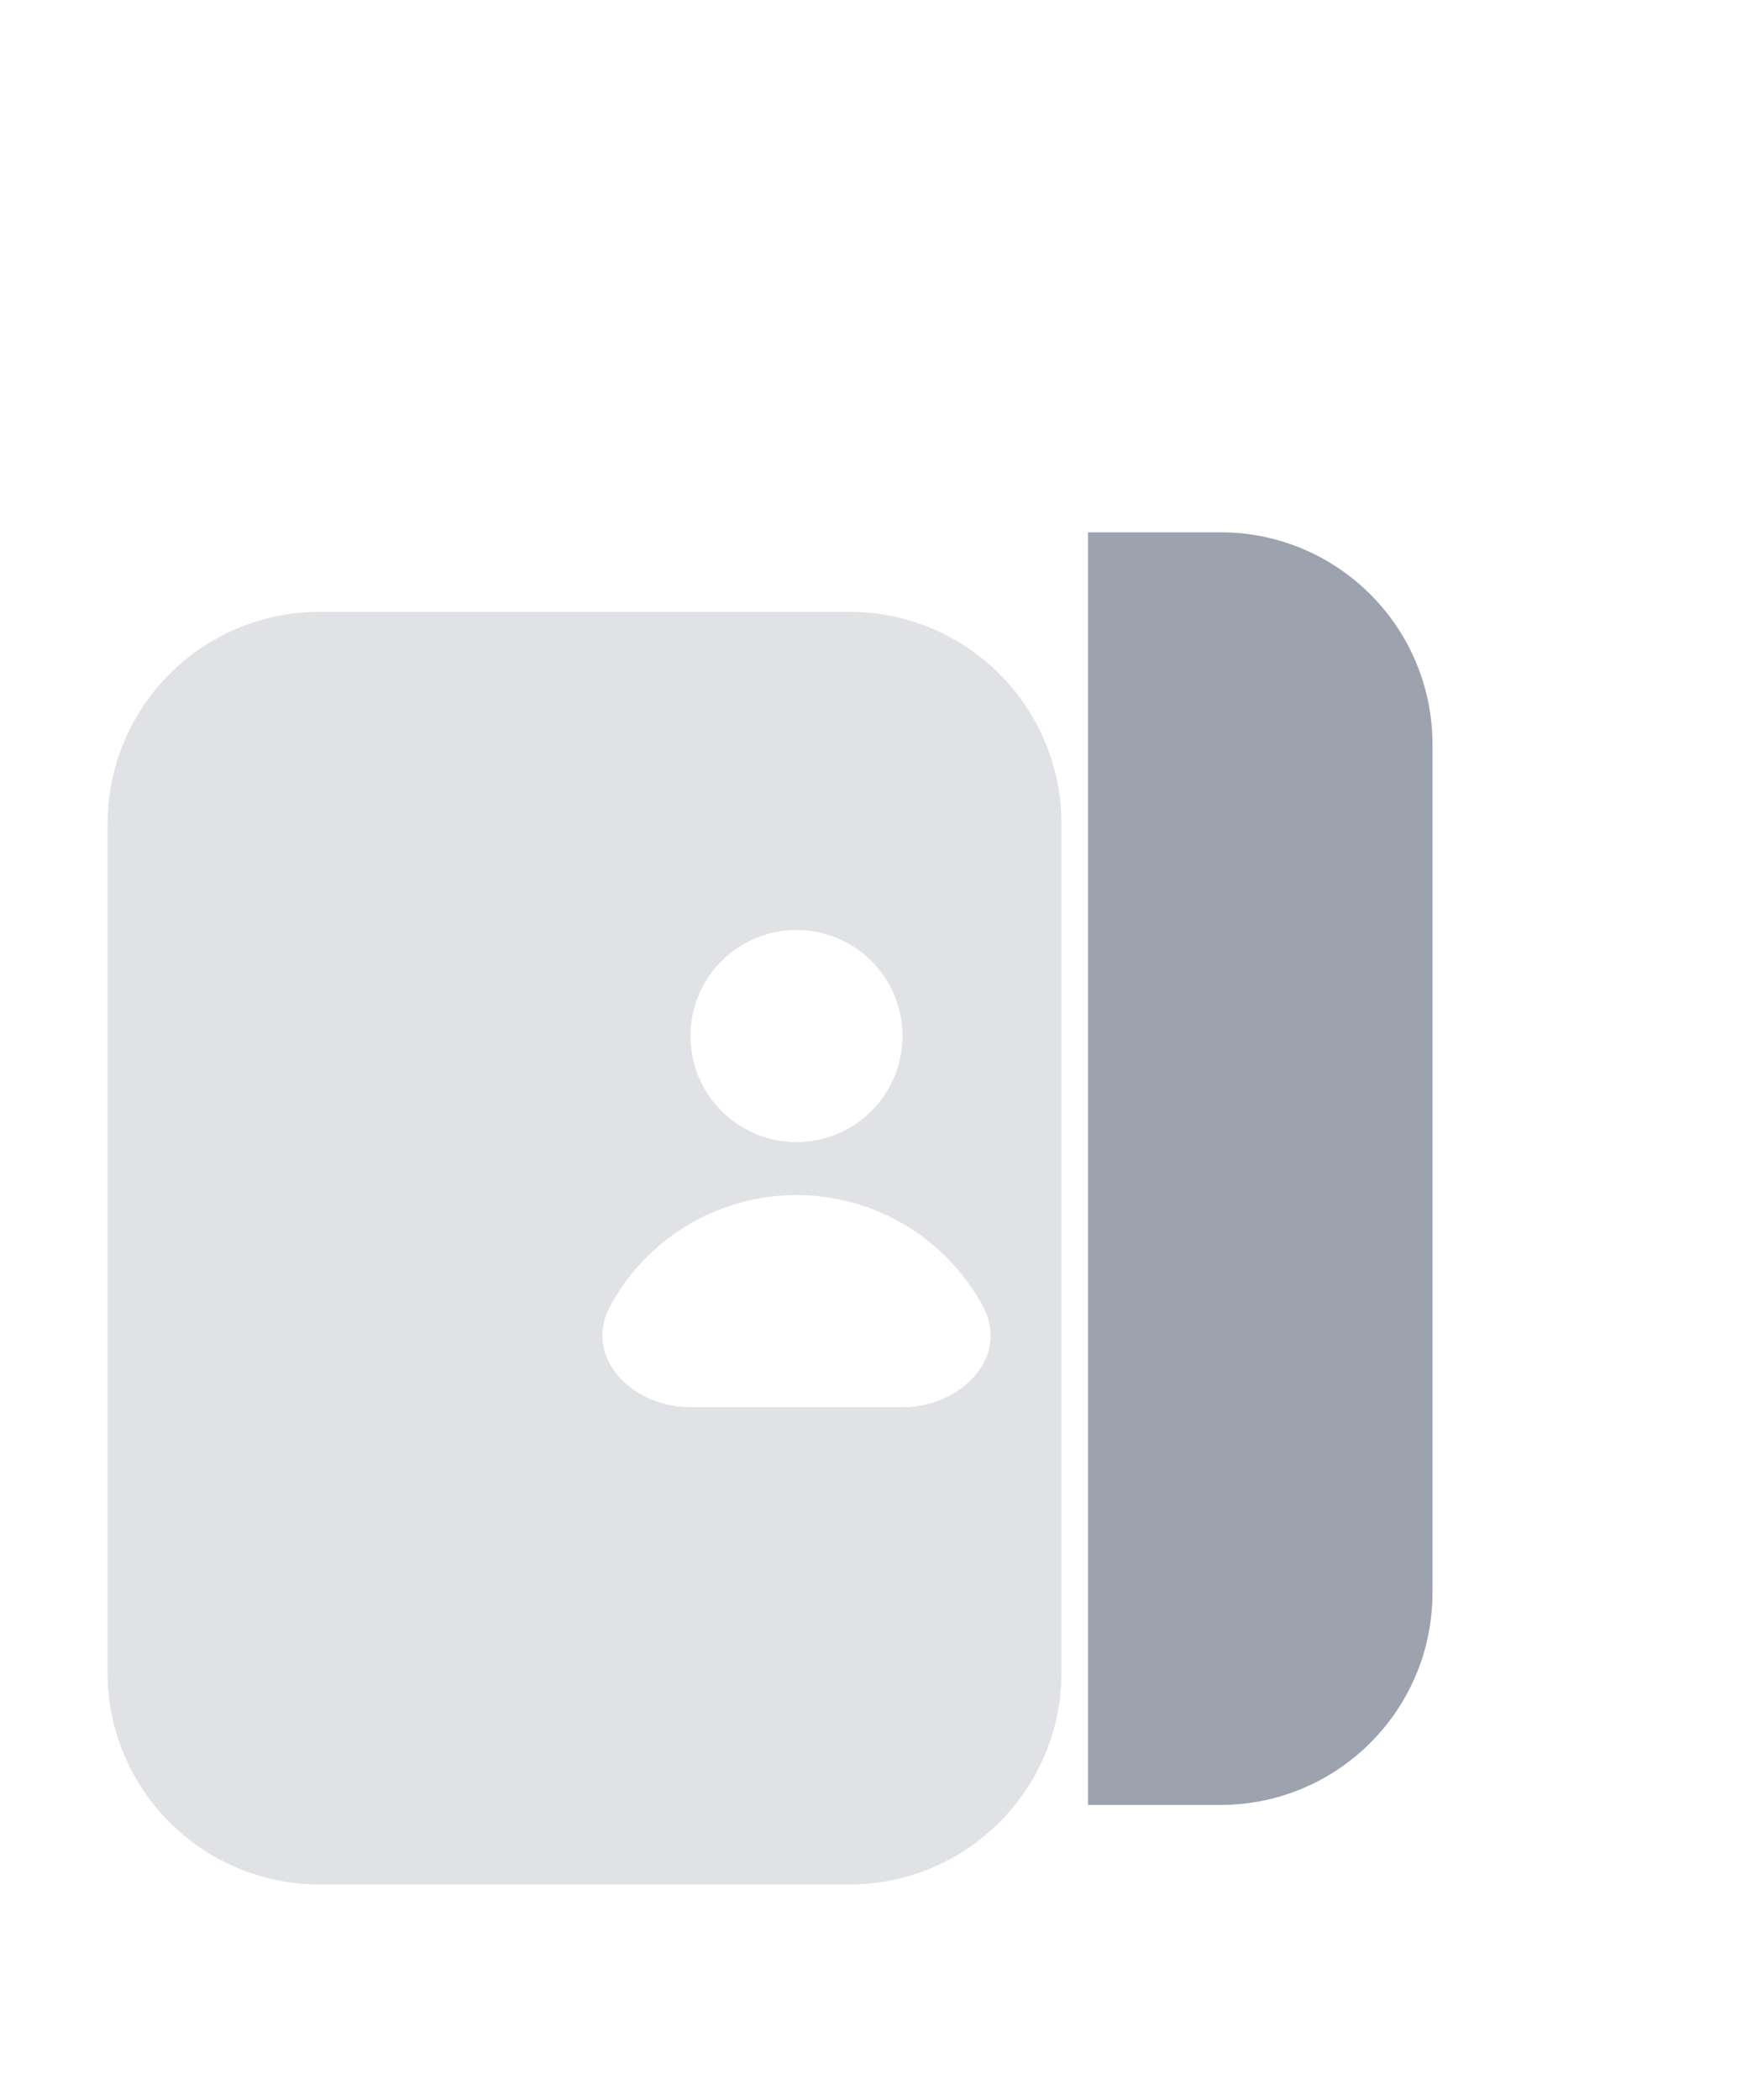 <svg width="96" height="115" viewBox="0 0 96 115" fill="none" xmlns="http://www.w3.org/2000/svg">
<g filter="url(#filter0_d_48_5255)">
<path d="M59.616 13.152H66.876C73.291 13.152 78.492 18.353 78.492 24.768V71.232C78.492 77.647 73.291 82.848 66.876 82.848H59.616V13.152Z" fill="#9CA3AF"/>
<g filter="url(#filter1_biii_48_5255)">
<path d="M17.508 24.768C17.508 18.353 22.709 13.152 29.124 13.152H58.164C64.579 13.152 69.78 18.353 69.78 24.768V71.232C69.78 77.647 64.579 82.848 58.164 82.848H29.124C22.709 82.848 17.508 77.647 17.508 71.232V24.768Z" fill="#6B7280" fill-opacity="0.2"/>
</g>
<path d="M49.452 40.74C49.452 43.948 46.852 46.548 43.644 46.548C40.436 46.548 37.836 43.948 37.836 40.74C37.836 37.532 40.436 34.932 43.644 34.932C46.852 34.932 49.452 37.532 49.452 40.74Z" fill="white"/>
<path d="M43.644 49.452C39.247 49.452 35.42 51.895 33.448 55.498C31.908 58.312 34.628 61.068 37.836 61.068H49.452C52.66 61.068 55.38 58.312 53.84 55.498C51.868 51.895 48.041 49.452 43.644 49.452Z" fill="white"/>
</g>
<defs>
<filter id="filter0_d_48_5255" x="-16" y="0" width="128" height="128" filterUnits="userSpaceOnUse" color-interpolation-filters="sRGB">
<feFlood flood-opacity="0" result="BackgroundImageFix"/>
<feColorMatrix in="SourceAlpha" type="matrix" values="0 0 0 0 0 0 0 0 0 0 0 0 0 0 0 0 0 0 127 0" result="hardAlpha"/>
<feOffset dy="16"/>
<feGaussianBlur stdDeviation="8"/>
<feColorMatrix type="matrix" values="0 0 0 0 0 0 0 0 0 0 0 0 0 0 0 0 0 0 0.02 0"/>
<feBlend mode="normal" in2="BackgroundImageFix" result="effect1_dropShadow_48_5255"/>
<feBlend mode="normal" in="SourceGraphic" in2="effect1_dropShadow_48_5255" result="shape"/>
</filter>
<filter id="filter1_biii_48_5255" x="1.508" y="-2.848" width="84.272" height="101.696" filterUnits="userSpaceOnUse" color-interpolation-filters="sRGB">
<feFlood flood-opacity="0" result="BackgroundImageFix"/>
<feGaussianBlur in="BackgroundImageFix" stdDeviation="8"/>
<feComposite in2="SourceAlpha" operator="in" result="effect1_backgroundBlur_48_5255"/>
<feBlend mode="normal" in="SourceGraphic" in2="effect1_backgroundBlur_48_5255" result="shape"/>
<feColorMatrix in="SourceAlpha" type="matrix" values="0 0 0 0 0 0 0 0 0 0 0 0 0 0 0 0 0 0 127 0" result="hardAlpha"/>
<feOffset dx="-4.356" dy="4.356"/>
<feGaussianBlur stdDeviation="2.178"/>
<feComposite in2="hardAlpha" operator="arithmetic" k2="-1" k3="1"/>
<feColorMatrix type="matrix" values="0 0 0 0 1 0 0 0 0 1 0 0 0 0 1 0 0 0 0.25 0"/>
<feBlend mode="normal" in2="shape" result="effect2_innerShadow_48_5255"/>
<feColorMatrix in="SourceAlpha" type="matrix" values="0 0 0 0 0 0 0 0 0 0 0 0 0 0 0 0 0 0 127 0" result="hardAlpha"/>
<feOffset dx="-5.808"/>
<feGaussianBlur stdDeviation="2.904"/>
<feComposite in2="hardAlpha" operator="arithmetic" k2="-1" k3="1"/>
<feColorMatrix type="matrix" values="0 0 0 0 1 0 0 0 0 1 0 0 0 0 1 0 0 0 0.25 0"/>
<feBlend mode="normal" in2="effect2_innerShadow_48_5255" result="effect3_innerShadow_48_5255"/>
<feColorMatrix in="SourceAlpha" type="matrix" values="0 0 0 0 0 0 0 0 0 0 0 0 0 0 0 0 0 0 127 0" result="hardAlpha"/>
<feOffset dx="-1.452"/>
<feGaussianBlur stdDeviation="0.726"/>
<feComposite in2="hardAlpha" operator="arithmetic" k2="-1" k3="1"/>
<feColorMatrix type="matrix" values="0 0 0 0 1 0 0 0 0 1 0 0 0 0 1 0 0 0 0.25 0"/>
<feBlend mode="normal" in2="effect3_innerShadow_48_5255" result="effect4_innerShadow_48_5255"/>
</filter>
</defs>
</svg>

